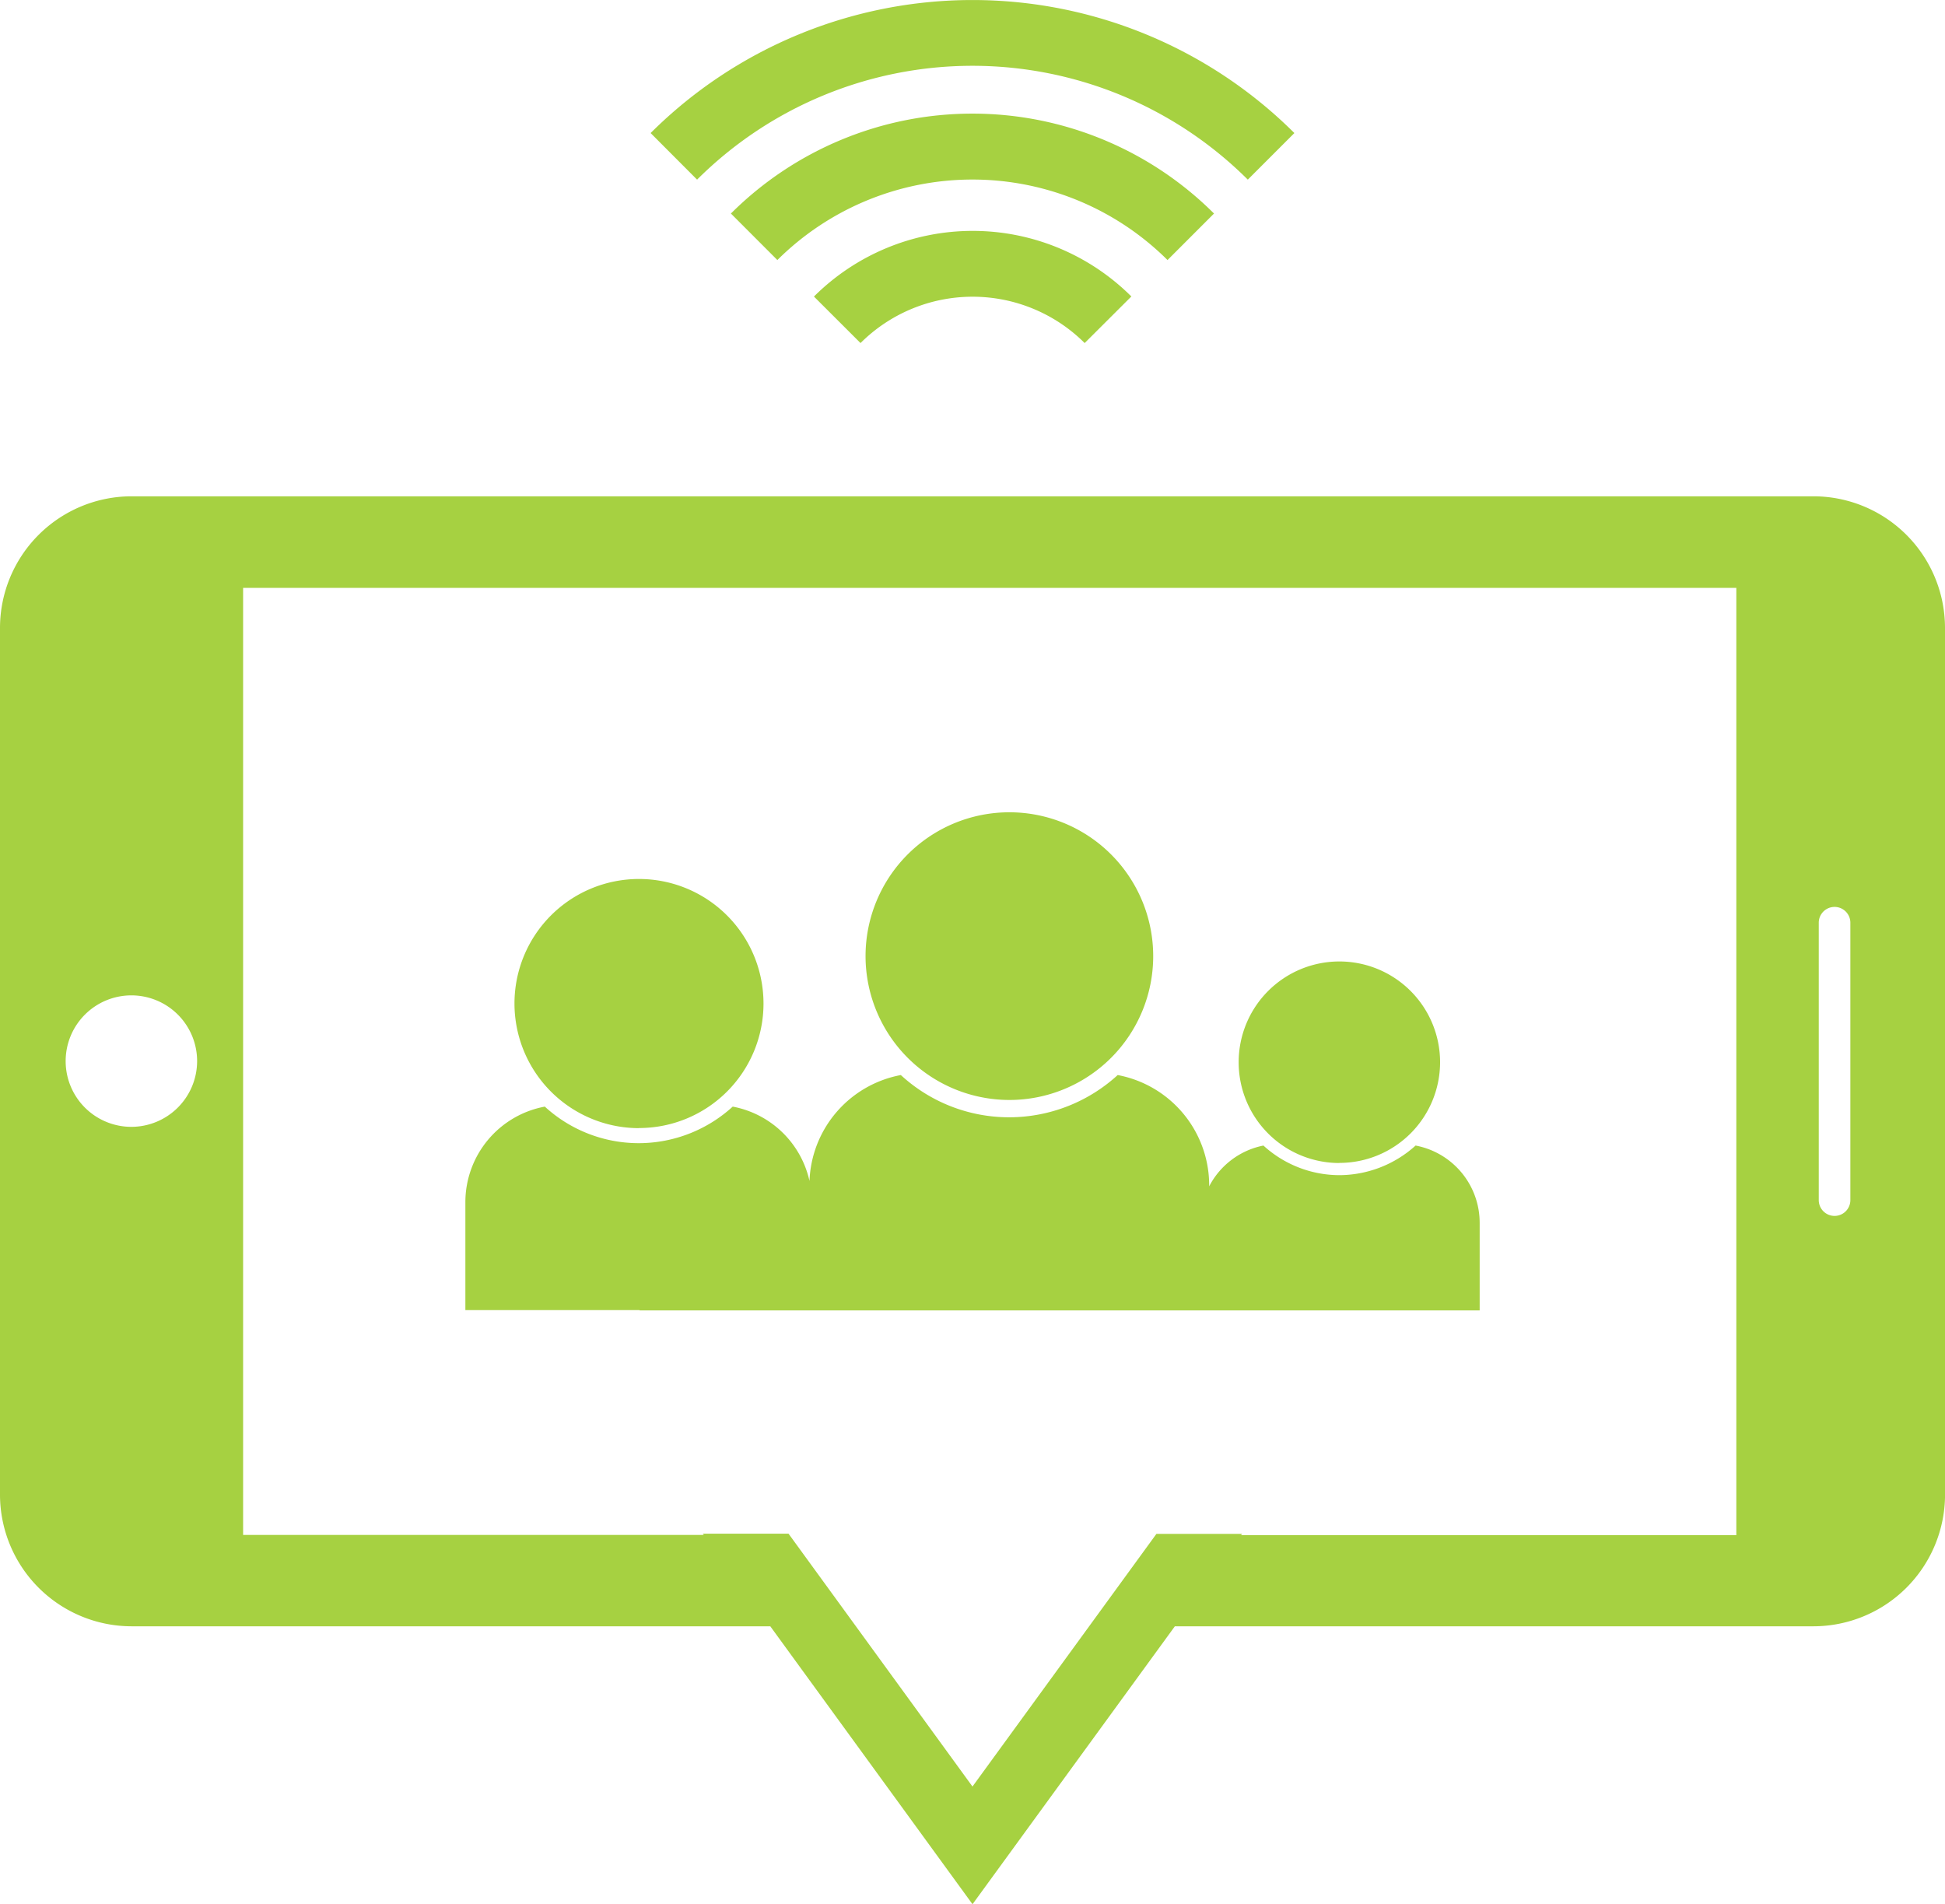 <svg xmlns="http://www.w3.org/2000/svg" width="50.659" height="49.591" viewBox="0 0 50.659 49.591"><defs><style>.a{fill:#a6d141;}</style></defs><g transform="translate(0 -0.354)"><path class="a" d="M18.156,5.032l-1.21-1.213a11.876,11.876,0,0,1,16.767,0L32.5,5.032A10.158,10.158,0,0,0,18.156,5.032Zm13.464.883a8.907,8.907,0,0,0-12.583,0l1.21,1.211a7.206,7.206,0,0,1,10.162,0ZM21.2,8.077l1.213,1.211a4.134,4.134,0,0,1,5.838,0l1.216-1.213A5.853,5.853,0,0,0,21.2,8.077ZM26.292,29a3.746,3.746,0,1,0-3.748-3.745A3.749,3.749,0,0,0,26.292,29Zm-9.651.731A3.243,3.243,0,1,0,13.4,26.493,3.247,3.247,0,0,0,16.64,29.734Zm18.246.908a2.623,2.623,0,1,0-2.625-2.621A2.623,2.623,0,0,0,34.887,30.642ZM16.66,34.481H38.539V32.2a2.047,2.047,0,0,0-1.669-2.013,2.973,2.973,0,0,1-1.965.771v0c-.009,0-.009,0-.02,0a.13.13,0,0,0-.015,0v0a2.938,2.938,0,0,1-1.963-.771,2.041,2.041,0,0,0-1.413,1.062v-.026a2.922,2.922,0,0,0-2.383-2.872,4.19,4.19,0,0,1-2.8,1.1v0c-.009,0-.015,0-.027,0s-.012,0-.021,0v0a4.163,4.163,0,0,1-2.8-1.1,2.917,2.917,0,0,0-2.379,2.759,2.527,2.527,0,0,0-2-1.937,3.635,3.635,0,0,1-2.426.952h-.042a3.62,3.62,0,0,1-2.426-.952,2.533,2.533,0,0,0-2.069,2.483v2.816h4.535l0,0Zm34-17.778V39.284a3.432,3.432,0,0,1-3.421,3.423H30.6L25.33,49.945l-5.267-7.238H3.421A3.432,3.432,0,0,1,0,39.284V16.7a3.431,3.431,0,0,1,3.421-3.421H47.238A3.429,3.429,0,0,1,50.659,16.7ZM5.134,28A1.712,1.712,0,1,0,3.421,29.7,1.715,1.715,0,0,0,5.134,28Zm40.1-12.336H6.332V40.328h12l-.027-.033h2.233l4.791,6.585L30.12,40.3h2.233l-.029.033h12.9l0-24.668Zm2.96,8.72a.411.411,0,1,0-.823,0v7.224a.411.411,0,1,0,.823,0Z"/></g></svg>